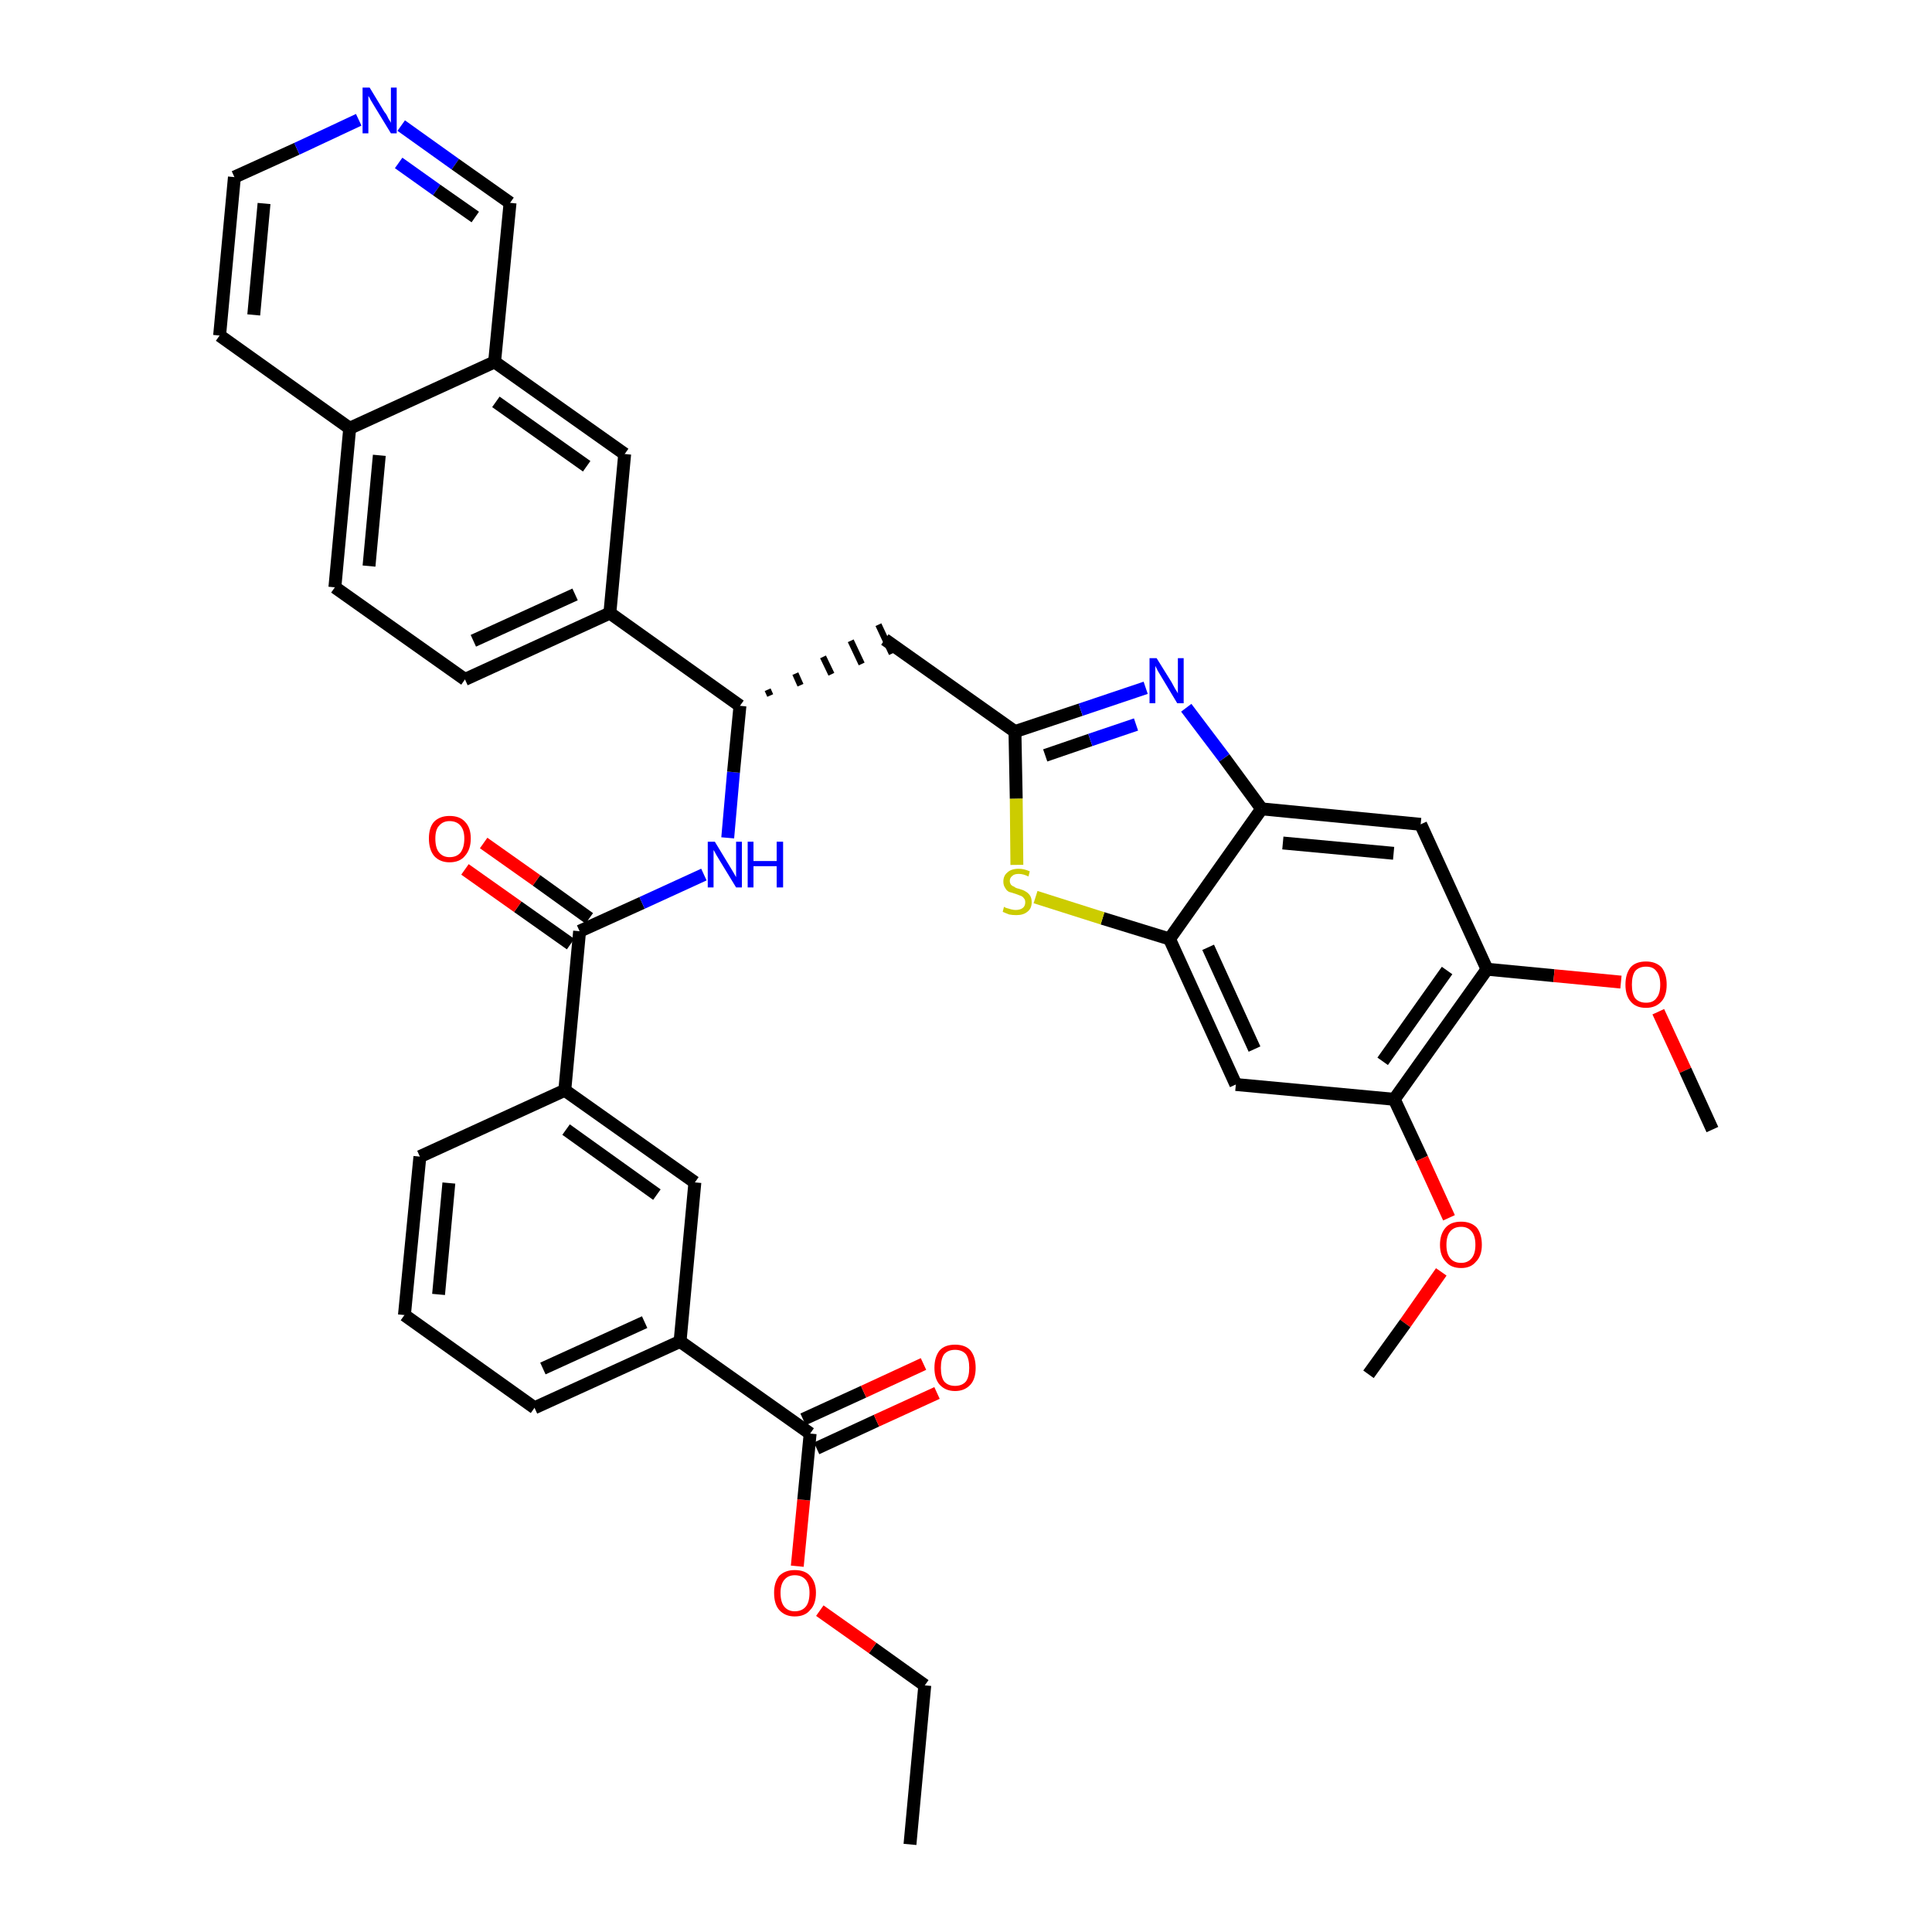 <?xml version='1.0' encoding='iso-8859-1'?>
<svg version='1.1' baseProfile='full'
              xmlns='http://www.w3.org/2000/svg'
                      xmlns:rdkit='http://www.rdkit.org/xml'
                      xmlns:xlink='http://www.w3.org/1999/xlink'
                  xml:space='preserve'
width='300px' height='300px' viewBox='0 0 300 300'>
<!-- END OF HEADER -->
<path class='bond-0 atom-0 atom-1' d='M 141.3,286.4 L 143.6,261.7' style='fill:none;fill-rule:evenodd;stroke:#000000;stroke-width:2.0px;stroke-linecap:butt;stroke-linejoin:miter;stroke-opacity:1' />
<path class='bond-1 atom-1 atom-2' d='M 143.6,261.7 L 135.5,255.9' style='fill:none;fill-rule:evenodd;stroke:#000000;stroke-width:2.0px;stroke-linecap:butt;stroke-linejoin:miter;stroke-opacity:1' />
<path class='bond-1 atom-1 atom-2' d='M 135.5,255.9 L 127.3,250.1' style='fill:none;fill-rule:evenodd;stroke:#FF0000;stroke-width:2.0px;stroke-linecap:butt;stroke-linejoin:miter;stroke-opacity:1' />
<path class='bond-2 atom-2 atom-3' d='M 123.8,243.2 L 124.8,232.9' style='fill:none;fill-rule:evenodd;stroke:#FF0000;stroke-width:2.0px;stroke-linecap:butt;stroke-linejoin:miter;stroke-opacity:1' />
<path class='bond-2 atom-2 atom-3' d='M 124.8,232.9 L 125.8,222.6' style='fill:none;fill-rule:evenodd;stroke:#000000;stroke-width:2.0px;stroke-linecap:butt;stroke-linejoin:miter;stroke-opacity:1' />
<path class='bond-3 atom-3 atom-4' d='M 126.8,224.9 L 136.1,220.6' style='fill:none;fill-rule:evenodd;stroke:#000000;stroke-width:2.0px;stroke-linecap:butt;stroke-linejoin:miter;stroke-opacity:1' />
<path class='bond-3 atom-3 atom-4' d='M 136.1,220.6 L 145.5,216.3' style='fill:none;fill-rule:evenodd;stroke:#FF0000;stroke-width:2.0px;stroke-linecap:butt;stroke-linejoin:miter;stroke-opacity:1' />
<path class='bond-3 atom-3 atom-4' d='M 124.7,220.4 L 134.1,216.1' style='fill:none;fill-rule:evenodd;stroke:#000000;stroke-width:2.0px;stroke-linecap:butt;stroke-linejoin:miter;stroke-opacity:1' />
<path class='bond-3 atom-3 atom-4' d='M 134.1,216.1 L 143.4,211.8' style='fill:none;fill-rule:evenodd;stroke:#FF0000;stroke-width:2.0px;stroke-linecap:butt;stroke-linejoin:miter;stroke-opacity:1' />
<path class='bond-4 atom-3 atom-5' d='M 125.8,222.6 L 105.6,208.3' style='fill:none;fill-rule:evenodd;stroke:#000000;stroke-width:2.0px;stroke-linecap:butt;stroke-linejoin:miter;stroke-opacity:1' />
<path class='bond-5 atom-5 atom-6' d='M 105.6,208.3 L 83.0,218.6' style='fill:none;fill-rule:evenodd;stroke:#000000;stroke-width:2.0px;stroke-linecap:butt;stroke-linejoin:miter;stroke-opacity:1' />
<path class='bond-5 atom-5 atom-6' d='M 100.1,205.3 L 84.3,212.5' style='fill:none;fill-rule:evenodd;stroke:#000000;stroke-width:2.0px;stroke-linecap:butt;stroke-linejoin:miter;stroke-opacity:1' />
<path class='bond-38 atom-38 atom-5' d='M 107.9,183.6 L 105.6,208.3' style='fill:none;fill-rule:evenodd;stroke:#000000;stroke-width:2.0px;stroke-linecap:butt;stroke-linejoin:miter;stroke-opacity:1' />
<path class='bond-6 atom-6 atom-7' d='M 83.0,218.6 L 62.8,204.2' style='fill:none;fill-rule:evenodd;stroke:#000000;stroke-width:2.0px;stroke-linecap:butt;stroke-linejoin:miter;stroke-opacity:1' />
<path class='bond-7 atom-7 atom-8' d='M 62.8,204.2 L 65.2,179.6' style='fill:none;fill-rule:evenodd;stroke:#000000;stroke-width:2.0px;stroke-linecap:butt;stroke-linejoin:miter;stroke-opacity:1' />
<path class='bond-7 atom-7 atom-8' d='M 68.1,201.0 L 69.7,183.7' style='fill:none;fill-rule:evenodd;stroke:#000000;stroke-width:2.0px;stroke-linecap:butt;stroke-linejoin:miter;stroke-opacity:1' />
<path class='bond-8 atom-8 atom-9' d='M 65.2,179.6 L 87.7,169.3' style='fill:none;fill-rule:evenodd;stroke:#000000;stroke-width:2.0px;stroke-linecap:butt;stroke-linejoin:miter;stroke-opacity:1' />
<path class='bond-9 atom-9 atom-10' d='M 87.7,169.3 L 90.0,144.6' style='fill:none;fill-rule:evenodd;stroke:#000000;stroke-width:2.0px;stroke-linecap:butt;stroke-linejoin:miter;stroke-opacity:1' />
<path class='bond-37 atom-9 atom-38' d='M 87.7,169.3 L 107.9,183.6' style='fill:none;fill-rule:evenodd;stroke:#000000;stroke-width:2.0px;stroke-linecap:butt;stroke-linejoin:miter;stroke-opacity:1' />
<path class='bond-37 atom-9 atom-38' d='M 87.9,175.4 L 102.0,185.5' style='fill:none;fill-rule:evenodd;stroke:#000000;stroke-width:2.0px;stroke-linecap:butt;stroke-linejoin:miter;stroke-opacity:1' />
<path class='bond-10 atom-10 atom-11' d='M 91.5,142.6 L 83.3,136.7' style='fill:none;fill-rule:evenodd;stroke:#000000;stroke-width:2.0px;stroke-linecap:butt;stroke-linejoin:miter;stroke-opacity:1' />
<path class='bond-10 atom-10 atom-11' d='M 83.3,136.7 L 75.1,130.9' style='fill:none;fill-rule:evenodd;stroke:#FF0000;stroke-width:2.0px;stroke-linecap:butt;stroke-linejoin:miter;stroke-opacity:1' />
<path class='bond-10 atom-10 atom-11' d='M 88.6,146.6 L 80.4,140.8' style='fill:none;fill-rule:evenodd;stroke:#000000;stroke-width:2.0px;stroke-linecap:butt;stroke-linejoin:miter;stroke-opacity:1' />
<path class='bond-10 atom-10 atom-11' d='M 80.4,140.8 L 72.2,135.0' style='fill:none;fill-rule:evenodd;stroke:#FF0000;stroke-width:2.0px;stroke-linecap:butt;stroke-linejoin:miter;stroke-opacity:1' />
<path class='bond-11 atom-10 atom-12' d='M 90.0,144.6 L 99.7,140.2' style='fill:none;fill-rule:evenodd;stroke:#000000;stroke-width:2.0px;stroke-linecap:butt;stroke-linejoin:miter;stroke-opacity:1' />
<path class='bond-11 atom-10 atom-12' d='M 99.7,140.2 L 109.3,135.8' style='fill:none;fill-rule:evenodd;stroke:#0000FF;stroke-width:2.0px;stroke-linecap:butt;stroke-linejoin:miter;stroke-opacity:1' />
<path class='bond-12 atom-12 atom-13' d='M 113.0,130.1 L 113.9,119.9' style='fill:none;fill-rule:evenodd;stroke:#0000FF;stroke-width:2.0px;stroke-linecap:butt;stroke-linejoin:miter;stroke-opacity:1' />
<path class='bond-12 atom-12 atom-13' d='M 113.9,119.9 L 114.9,109.6' style='fill:none;fill-rule:evenodd;stroke:#000000;stroke-width:2.0px;stroke-linecap:butt;stroke-linejoin:miter;stroke-opacity:1' />
<path class='bond-13 atom-13 atom-14' d='M 119.6,108.0 L 119.2,107.1' style='fill:none;fill-rule:evenodd;stroke:#000000;stroke-width:1.0px;stroke-linecap:butt;stroke-linejoin:miter;stroke-opacity:1' />
<path class='bond-13 atom-13 atom-14' d='M 124.3,106.4 L 123.5,104.6' style='fill:none;fill-rule:evenodd;stroke:#000000;stroke-width:1.0px;stroke-linecap:butt;stroke-linejoin:miter;stroke-opacity:1' />
<path class='bond-13 atom-13 atom-14' d='M 129.1,104.7 L 127.8,102.0' style='fill:none;fill-rule:evenodd;stroke:#000000;stroke-width:1.0px;stroke-linecap:butt;stroke-linejoin:miter;stroke-opacity:1' />
<path class='bond-13 atom-13 atom-14' d='M 133.8,103.1 L 132.1,99.5' style='fill:none;fill-rule:evenodd;stroke:#000000;stroke-width:1.0px;stroke-linecap:butt;stroke-linejoin:miter;stroke-opacity:1' />
<path class='bond-13 atom-13 atom-14' d='M 138.5,101.5 L 136.4,97.0' style='fill:none;fill-rule:evenodd;stroke:#000000;stroke-width:1.0px;stroke-linecap:butt;stroke-linejoin:miter;stroke-opacity:1' />
<path class='bond-27 atom-13 atom-28' d='M 114.9,109.6 L 94.7,95.2' style='fill:none;fill-rule:evenodd;stroke:#000000;stroke-width:2.0px;stroke-linecap:butt;stroke-linejoin:miter;stroke-opacity:1' />
<path class='bond-14 atom-14 atom-15' d='M 137.4,99.3 L 157.6,113.6' style='fill:none;fill-rule:evenodd;stroke:#000000;stroke-width:2.0px;stroke-linecap:butt;stroke-linejoin:miter;stroke-opacity:1' />
<path class='bond-15 atom-15 atom-16' d='M 157.6,113.6 L 167.8,110.2' style='fill:none;fill-rule:evenodd;stroke:#000000;stroke-width:2.0px;stroke-linecap:butt;stroke-linejoin:miter;stroke-opacity:1' />
<path class='bond-15 atom-15 atom-16' d='M 167.8,110.2 L 177.9,106.8' style='fill:none;fill-rule:evenodd;stroke:#0000FF;stroke-width:2.0px;stroke-linecap:butt;stroke-linejoin:miter;stroke-opacity:1' />
<path class='bond-15 atom-15 atom-16' d='M 162.3,117.3 L 169.3,114.9' style='fill:none;fill-rule:evenodd;stroke:#000000;stroke-width:2.0px;stroke-linecap:butt;stroke-linejoin:miter;stroke-opacity:1' />
<path class='bond-15 atom-15 atom-16' d='M 169.3,114.9 L 176.4,112.5' style='fill:none;fill-rule:evenodd;stroke:#0000FF;stroke-width:2.0px;stroke-linecap:butt;stroke-linejoin:miter;stroke-opacity:1' />
<path class='bond-39 atom-27 atom-15' d='M 157.9,134.3 L 157.8,124.0' style='fill:none;fill-rule:evenodd;stroke:#CCCC00;stroke-width:2.0px;stroke-linecap:butt;stroke-linejoin:miter;stroke-opacity:1' />
<path class='bond-39 atom-27 atom-15' d='M 157.8,124.0 L 157.6,113.6' style='fill:none;fill-rule:evenodd;stroke:#000000;stroke-width:2.0px;stroke-linecap:butt;stroke-linejoin:miter;stroke-opacity:1' />
<path class='bond-16 atom-16 atom-17' d='M 184.2,109.9 L 190.1,117.7' style='fill:none;fill-rule:evenodd;stroke:#0000FF;stroke-width:2.0px;stroke-linecap:butt;stroke-linejoin:miter;stroke-opacity:1' />
<path class='bond-16 atom-16 atom-17' d='M 190.1,117.7 L 195.9,125.6' style='fill:none;fill-rule:evenodd;stroke:#000000;stroke-width:2.0px;stroke-linecap:butt;stroke-linejoin:miter;stroke-opacity:1' />
<path class='bond-17 atom-17 atom-18' d='M 195.9,125.6 L 220.6,128.0' style='fill:none;fill-rule:evenodd;stroke:#000000;stroke-width:2.0px;stroke-linecap:butt;stroke-linejoin:miter;stroke-opacity:1' />
<path class='bond-17 atom-17 atom-18' d='M 199.2,130.9 L 216.4,132.5' style='fill:none;fill-rule:evenodd;stroke:#000000;stroke-width:2.0px;stroke-linecap:butt;stroke-linejoin:miter;stroke-opacity:1' />
<path class='bond-41 atom-26 atom-17' d='M 181.6,145.8 L 195.9,125.6' style='fill:none;fill-rule:evenodd;stroke:#000000;stroke-width:2.0px;stroke-linecap:butt;stroke-linejoin:miter;stroke-opacity:1' />
<path class='bond-18 atom-18 atom-19' d='M 220.6,128.0 L 230.9,150.5' style='fill:none;fill-rule:evenodd;stroke:#000000;stroke-width:2.0px;stroke-linecap:butt;stroke-linejoin:miter;stroke-opacity:1' />
<path class='bond-19 atom-19 atom-20' d='M 230.9,150.5 L 241.3,151.5' style='fill:none;fill-rule:evenodd;stroke:#000000;stroke-width:2.0px;stroke-linecap:butt;stroke-linejoin:miter;stroke-opacity:1' />
<path class='bond-19 atom-19 atom-20' d='M 241.3,151.5 L 251.7,152.5' style='fill:none;fill-rule:evenodd;stroke:#FF0000;stroke-width:2.0px;stroke-linecap:butt;stroke-linejoin:miter;stroke-opacity:1' />
<path class='bond-21 atom-19 atom-22' d='M 230.9,150.5 L 216.5,170.7' style='fill:none;fill-rule:evenodd;stroke:#000000;stroke-width:2.0px;stroke-linecap:butt;stroke-linejoin:miter;stroke-opacity:1' />
<path class='bond-21 atom-19 atom-22' d='M 224.7,150.7 L 214.7,164.8' style='fill:none;fill-rule:evenodd;stroke:#000000;stroke-width:2.0px;stroke-linecap:butt;stroke-linejoin:miter;stroke-opacity:1' />
<path class='bond-20 atom-20 atom-21' d='M 257.5,157.1 L 261.7,166.2' style='fill:none;fill-rule:evenodd;stroke:#FF0000;stroke-width:2.0px;stroke-linecap:butt;stroke-linejoin:miter;stroke-opacity:1' />
<path class='bond-20 atom-20 atom-21' d='M 261.7,166.2 L 265.9,175.4' style='fill:none;fill-rule:evenodd;stroke:#000000;stroke-width:2.0px;stroke-linecap:butt;stroke-linejoin:miter;stroke-opacity:1' />
<path class='bond-22 atom-22 atom-23' d='M 216.5,170.7 L 220.8,179.9' style='fill:none;fill-rule:evenodd;stroke:#000000;stroke-width:2.0px;stroke-linecap:butt;stroke-linejoin:miter;stroke-opacity:1' />
<path class='bond-22 atom-22 atom-23' d='M 220.8,179.9 L 225.0,189.1' style='fill:none;fill-rule:evenodd;stroke:#FF0000;stroke-width:2.0px;stroke-linecap:butt;stroke-linejoin:miter;stroke-opacity:1' />
<path class='bond-24 atom-22 atom-25' d='M 216.5,170.7 L 191.9,168.4' style='fill:none;fill-rule:evenodd;stroke:#000000;stroke-width:2.0px;stroke-linecap:butt;stroke-linejoin:miter;stroke-opacity:1' />
<path class='bond-23 atom-23 atom-24' d='M 223.8,197.5 L 218.2,205.5' style='fill:none;fill-rule:evenodd;stroke:#FF0000;stroke-width:2.0px;stroke-linecap:butt;stroke-linejoin:miter;stroke-opacity:1' />
<path class='bond-23 atom-23 atom-24' d='M 218.2,205.5 L 212.5,213.4' style='fill:none;fill-rule:evenodd;stroke:#000000;stroke-width:2.0px;stroke-linecap:butt;stroke-linejoin:miter;stroke-opacity:1' />
<path class='bond-25 atom-25 atom-26' d='M 191.9,168.4 L 181.6,145.8' style='fill:none;fill-rule:evenodd;stroke:#000000;stroke-width:2.0px;stroke-linecap:butt;stroke-linejoin:miter;stroke-opacity:1' />
<path class='bond-25 atom-25 atom-26' d='M 194.8,162.9 L 187.6,147.1' style='fill:none;fill-rule:evenodd;stroke:#000000;stroke-width:2.0px;stroke-linecap:butt;stroke-linejoin:miter;stroke-opacity:1' />
<path class='bond-26 atom-26 atom-27' d='M 181.6,145.8 L 171.2,142.6' style='fill:none;fill-rule:evenodd;stroke:#000000;stroke-width:2.0px;stroke-linecap:butt;stroke-linejoin:miter;stroke-opacity:1' />
<path class='bond-26 atom-26 atom-27' d='M 171.2,142.6 L 160.8,139.3' style='fill:none;fill-rule:evenodd;stroke:#CCCC00;stroke-width:2.0px;stroke-linecap:butt;stroke-linejoin:miter;stroke-opacity:1' />
<path class='bond-28 atom-28 atom-29' d='M 94.7,95.2 L 72.2,105.5' style='fill:none;fill-rule:evenodd;stroke:#000000;stroke-width:2.0px;stroke-linecap:butt;stroke-linejoin:miter;stroke-opacity:1' />
<path class='bond-28 atom-28 atom-29' d='M 89.3,92.3 L 73.5,99.5' style='fill:none;fill-rule:evenodd;stroke:#000000;stroke-width:2.0px;stroke-linecap:butt;stroke-linejoin:miter;stroke-opacity:1' />
<path class='bond-40 atom-37 atom-28' d='M 97.0,70.5 L 94.7,95.2' style='fill:none;fill-rule:evenodd;stroke:#000000;stroke-width:2.0px;stroke-linecap:butt;stroke-linejoin:miter;stroke-opacity:1' />
<path class='bond-29 atom-29 atom-30' d='M 72.2,105.5 L 52.0,91.2' style='fill:none;fill-rule:evenodd;stroke:#000000;stroke-width:2.0px;stroke-linecap:butt;stroke-linejoin:miter;stroke-opacity:1' />
<path class='bond-30 atom-30 atom-31' d='M 52.0,91.2 L 54.3,66.5' style='fill:none;fill-rule:evenodd;stroke:#000000;stroke-width:2.0px;stroke-linecap:butt;stroke-linejoin:miter;stroke-opacity:1' />
<path class='bond-30 atom-30 atom-31' d='M 57.3,87.9 L 58.9,70.7' style='fill:none;fill-rule:evenodd;stroke:#000000;stroke-width:2.0px;stroke-linecap:butt;stroke-linejoin:miter;stroke-opacity:1' />
<path class='bond-31 atom-31 atom-32' d='M 54.3,66.5 L 34.1,52.1' style='fill:none;fill-rule:evenodd;stroke:#000000;stroke-width:2.0px;stroke-linecap:butt;stroke-linejoin:miter;stroke-opacity:1' />
<path class='bond-42 atom-36 atom-31' d='M 76.8,56.2 L 54.3,66.5' style='fill:none;fill-rule:evenodd;stroke:#000000;stroke-width:2.0px;stroke-linecap:butt;stroke-linejoin:miter;stroke-opacity:1' />
<path class='bond-32 atom-32 atom-33' d='M 34.1,52.1 L 36.4,27.5' style='fill:none;fill-rule:evenodd;stroke:#000000;stroke-width:2.0px;stroke-linecap:butt;stroke-linejoin:miter;stroke-opacity:1' />
<path class='bond-32 atom-32 atom-33' d='M 39.4,48.9 L 41.0,31.6' style='fill:none;fill-rule:evenodd;stroke:#000000;stroke-width:2.0px;stroke-linecap:butt;stroke-linejoin:miter;stroke-opacity:1' />
<path class='bond-33 atom-33 atom-34' d='M 36.4,27.5 L 46.1,23.1' style='fill:none;fill-rule:evenodd;stroke:#000000;stroke-width:2.0px;stroke-linecap:butt;stroke-linejoin:miter;stroke-opacity:1' />
<path class='bond-33 atom-33 atom-34' d='M 46.1,23.1 L 55.7,18.6' style='fill:none;fill-rule:evenodd;stroke:#0000FF;stroke-width:2.0px;stroke-linecap:butt;stroke-linejoin:miter;stroke-opacity:1' />
<path class='bond-34 atom-34 atom-35' d='M 62.3,19.5 L 70.7,25.5' style='fill:none;fill-rule:evenodd;stroke:#0000FF;stroke-width:2.0px;stroke-linecap:butt;stroke-linejoin:miter;stroke-opacity:1' />
<path class='bond-34 atom-34 atom-35' d='M 70.7,25.5 L 79.2,31.5' style='fill:none;fill-rule:evenodd;stroke:#000000;stroke-width:2.0px;stroke-linecap:butt;stroke-linejoin:miter;stroke-opacity:1' />
<path class='bond-34 atom-34 atom-35' d='M 61.9,25.3 L 67.8,29.5' style='fill:none;fill-rule:evenodd;stroke:#0000FF;stroke-width:2.0px;stroke-linecap:butt;stroke-linejoin:miter;stroke-opacity:1' />
<path class='bond-34 atom-34 atom-35' d='M 67.8,29.5 L 73.8,33.7' style='fill:none;fill-rule:evenodd;stroke:#000000;stroke-width:2.0px;stroke-linecap:butt;stroke-linejoin:miter;stroke-opacity:1' />
<path class='bond-35 atom-35 atom-36' d='M 79.2,31.5 L 76.8,56.2' style='fill:none;fill-rule:evenodd;stroke:#000000;stroke-width:2.0px;stroke-linecap:butt;stroke-linejoin:miter;stroke-opacity:1' />
<path class='bond-36 atom-36 atom-37' d='M 76.8,56.2 L 97.0,70.5' style='fill:none;fill-rule:evenodd;stroke:#000000;stroke-width:2.0px;stroke-linecap:butt;stroke-linejoin:miter;stroke-opacity:1' />
<path class='bond-36 atom-36 atom-37' d='M 77.0,62.4 L 91.1,72.4' style='fill:none;fill-rule:evenodd;stroke:#000000;stroke-width:2.0px;stroke-linecap:butt;stroke-linejoin:miter;stroke-opacity:1' />
<path  class='atom-2' d='M 120.2 247.3
Q 120.2 245.7, 121.0 244.7
Q 121.9 243.8, 123.4 243.8
Q 125.0 243.8, 125.8 244.7
Q 126.7 245.7, 126.7 247.3
Q 126.7 249.1, 125.8 250.0
Q 125.0 251.0, 123.4 251.0
Q 121.9 251.0, 121.0 250.0
Q 120.2 249.1, 120.2 247.3
M 123.4 250.2
Q 124.5 250.2, 125.1 249.5
Q 125.7 248.8, 125.7 247.3
Q 125.7 246.0, 125.1 245.3
Q 124.5 244.6, 123.4 244.6
Q 122.4 244.6, 121.8 245.3
Q 121.2 246.0, 121.2 247.3
Q 121.2 248.8, 121.8 249.5
Q 122.4 250.2, 123.4 250.2
' fill='#FF0000'/>
<path  class='atom-4' d='M 145.1 212.4
Q 145.1 210.7, 145.9 209.7
Q 146.7 208.8, 148.3 208.8
Q 149.9 208.8, 150.7 209.7
Q 151.5 210.7, 151.5 212.4
Q 151.5 214.1, 150.7 215.0
Q 149.8 216.0, 148.3 216.0
Q 146.8 216.0, 145.9 215.0
Q 145.1 214.1, 145.1 212.4
M 148.3 215.2
Q 149.4 215.2, 150.0 214.5
Q 150.5 213.8, 150.5 212.4
Q 150.5 211.0, 150.0 210.3
Q 149.4 209.6, 148.3 209.6
Q 147.2 209.6, 146.6 210.3
Q 146.1 211.0, 146.1 212.4
Q 146.1 213.8, 146.6 214.5
Q 147.2 215.2, 148.3 215.2
' fill='#FF0000'/>
<path  class='atom-11' d='M 66.6 130.2
Q 66.6 128.5, 67.4 127.6
Q 68.3 126.7, 69.8 126.7
Q 71.4 126.7, 72.2 127.6
Q 73.1 128.5, 73.1 130.2
Q 73.1 131.9, 72.2 132.9
Q 71.4 133.9, 69.8 133.9
Q 68.3 133.9, 67.4 132.9
Q 66.6 131.9, 66.6 130.2
M 69.8 133.1
Q 70.9 133.1, 71.5 132.4
Q 72.1 131.6, 72.1 130.2
Q 72.1 128.9, 71.5 128.2
Q 70.9 127.5, 69.8 127.5
Q 68.8 127.5, 68.2 128.2
Q 67.6 128.8, 67.6 130.2
Q 67.6 131.7, 68.2 132.4
Q 68.8 133.1, 69.8 133.1
' fill='#FF0000'/>
<path  class='atom-12' d='M 111.0 130.7
L 113.3 134.5
Q 113.5 134.8, 113.9 135.5
Q 114.3 136.2, 114.3 136.2
L 114.3 130.7
L 115.2 130.7
L 115.2 137.8
L 114.3 137.8
L 111.8 133.7
Q 111.5 133.2, 111.2 132.7
Q 110.9 132.1, 110.8 132.0
L 110.8 137.8
L 109.9 137.8
L 109.9 130.7
L 111.0 130.7
' fill='#0000FF'/>
<path  class='atom-12' d='M 116.1 130.7
L 117.0 130.7
L 117.0 133.7
L 120.6 133.7
L 120.6 130.7
L 121.6 130.7
L 121.6 137.8
L 120.6 137.8
L 120.6 134.5
L 117.0 134.5
L 117.0 137.8
L 116.1 137.8
L 116.1 130.7
' fill='#0000FF'/>
<path  class='atom-16' d='M 179.6 102.2
L 181.9 105.9
Q 182.1 106.3, 182.5 107.0
Q 182.9 107.6, 182.9 107.7
L 182.9 102.2
L 183.8 102.2
L 183.8 109.2
L 182.8 109.2
L 180.4 105.2
Q 180.1 104.7, 179.8 104.2
Q 179.5 103.6, 179.4 103.4
L 179.4 109.2
L 178.5 109.2
L 178.5 102.2
L 179.6 102.2
' fill='#0000FF'/>
<path  class='atom-20' d='M 252.4 152.9
Q 252.4 151.2, 253.2 150.2
Q 254.0 149.3, 255.6 149.3
Q 257.1 149.3, 258.0 150.2
Q 258.8 151.2, 258.8 152.9
Q 258.8 154.6, 258.0 155.5
Q 257.1 156.5, 255.6 156.5
Q 254.0 156.5, 253.2 155.5
Q 252.4 154.6, 252.4 152.9
M 255.6 155.7
Q 256.7 155.7, 257.2 155.0
Q 257.8 154.3, 257.8 152.9
Q 257.8 151.5, 257.2 150.8
Q 256.7 150.1, 255.6 150.1
Q 254.5 150.1, 253.9 150.8
Q 253.4 151.5, 253.4 152.9
Q 253.4 154.3, 253.9 155.0
Q 254.5 155.7, 255.6 155.7
' fill='#FF0000'/>
<path  class='atom-23' d='M 223.6 193.3
Q 223.6 191.6, 224.5 190.6
Q 225.3 189.7, 226.9 189.7
Q 228.4 189.7, 229.3 190.6
Q 230.1 191.6, 230.1 193.3
Q 230.1 195.0, 229.2 195.9
Q 228.4 196.9, 226.9 196.9
Q 225.3 196.9, 224.5 195.9
Q 223.6 195.0, 223.6 193.3
M 226.9 196.1
Q 227.9 196.1, 228.5 195.4
Q 229.1 194.7, 229.1 193.3
Q 229.1 191.9, 228.5 191.2
Q 227.9 190.5, 226.9 190.5
Q 225.8 190.5, 225.2 191.2
Q 224.6 191.9, 224.6 193.3
Q 224.6 194.7, 225.2 195.4
Q 225.8 196.1, 226.9 196.1
' fill='#FF0000'/>
<path  class='atom-27' d='M 155.9 140.8
Q 156.0 140.9, 156.3 141.0
Q 156.7 141.1, 157.0 141.2
Q 157.4 141.3, 157.7 141.3
Q 158.4 141.3, 158.8 141.0
Q 159.2 140.7, 159.2 140.1
Q 159.2 139.7, 159.0 139.5
Q 158.8 139.2, 158.5 139.1
Q 158.2 139.0, 157.7 138.8
Q 157.1 138.6, 156.7 138.5
Q 156.3 138.3, 156.1 137.9
Q 155.8 137.5, 155.8 136.9
Q 155.8 136.0, 156.4 135.5
Q 157.0 134.9, 158.2 134.9
Q 159.0 134.9, 159.9 135.3
L 159.7 136.1
Q 158.9 135.7, 158.2 135.7
Q 157.5 135.7, 157.2 136.0
Q 156.8 136.3, 156.8 136.8
Q 156.8 137.1, 157.0 137.4
Q 157.2 137.6, 157.5 137.7
Q 157.7 137.9, 158.2 138.0
Q 158.9 138.2, 159.2 138.4
Q 159.6 138.6, 159.9 139.0
Q 160.2 139.4, 160.2 140.1
Q 160.2 141.1, 159.5 141.6
Q 158.9 142.1, 157.8 142.1
Q 157.2 142.1, 156.7 142.0
Q 156.2 141.8, 155.7 141.6
L 155.9 140.8
' fill='#CCCC00'/>
<path  class='atom-34' d='M 57.4 13.6
L 59.7 17.4
Q 60.0 17.7, 60.3 18.4
Q 60.7 19.0, 60.7 19.1
L 60.7 13.6
L 61.6 13.6
L 61.6 20.7
L 60.7 20.7
L 58.2 16.6
Q 57.9 16.1, 57.6 15.6
Q 57.3 15.0, 57.2 14.9
L 57.2 20.7
L 56.3 20.7
L 56.3 13.6
L 57.4 13.6
' fill='#0000FF'/>
</svg>
